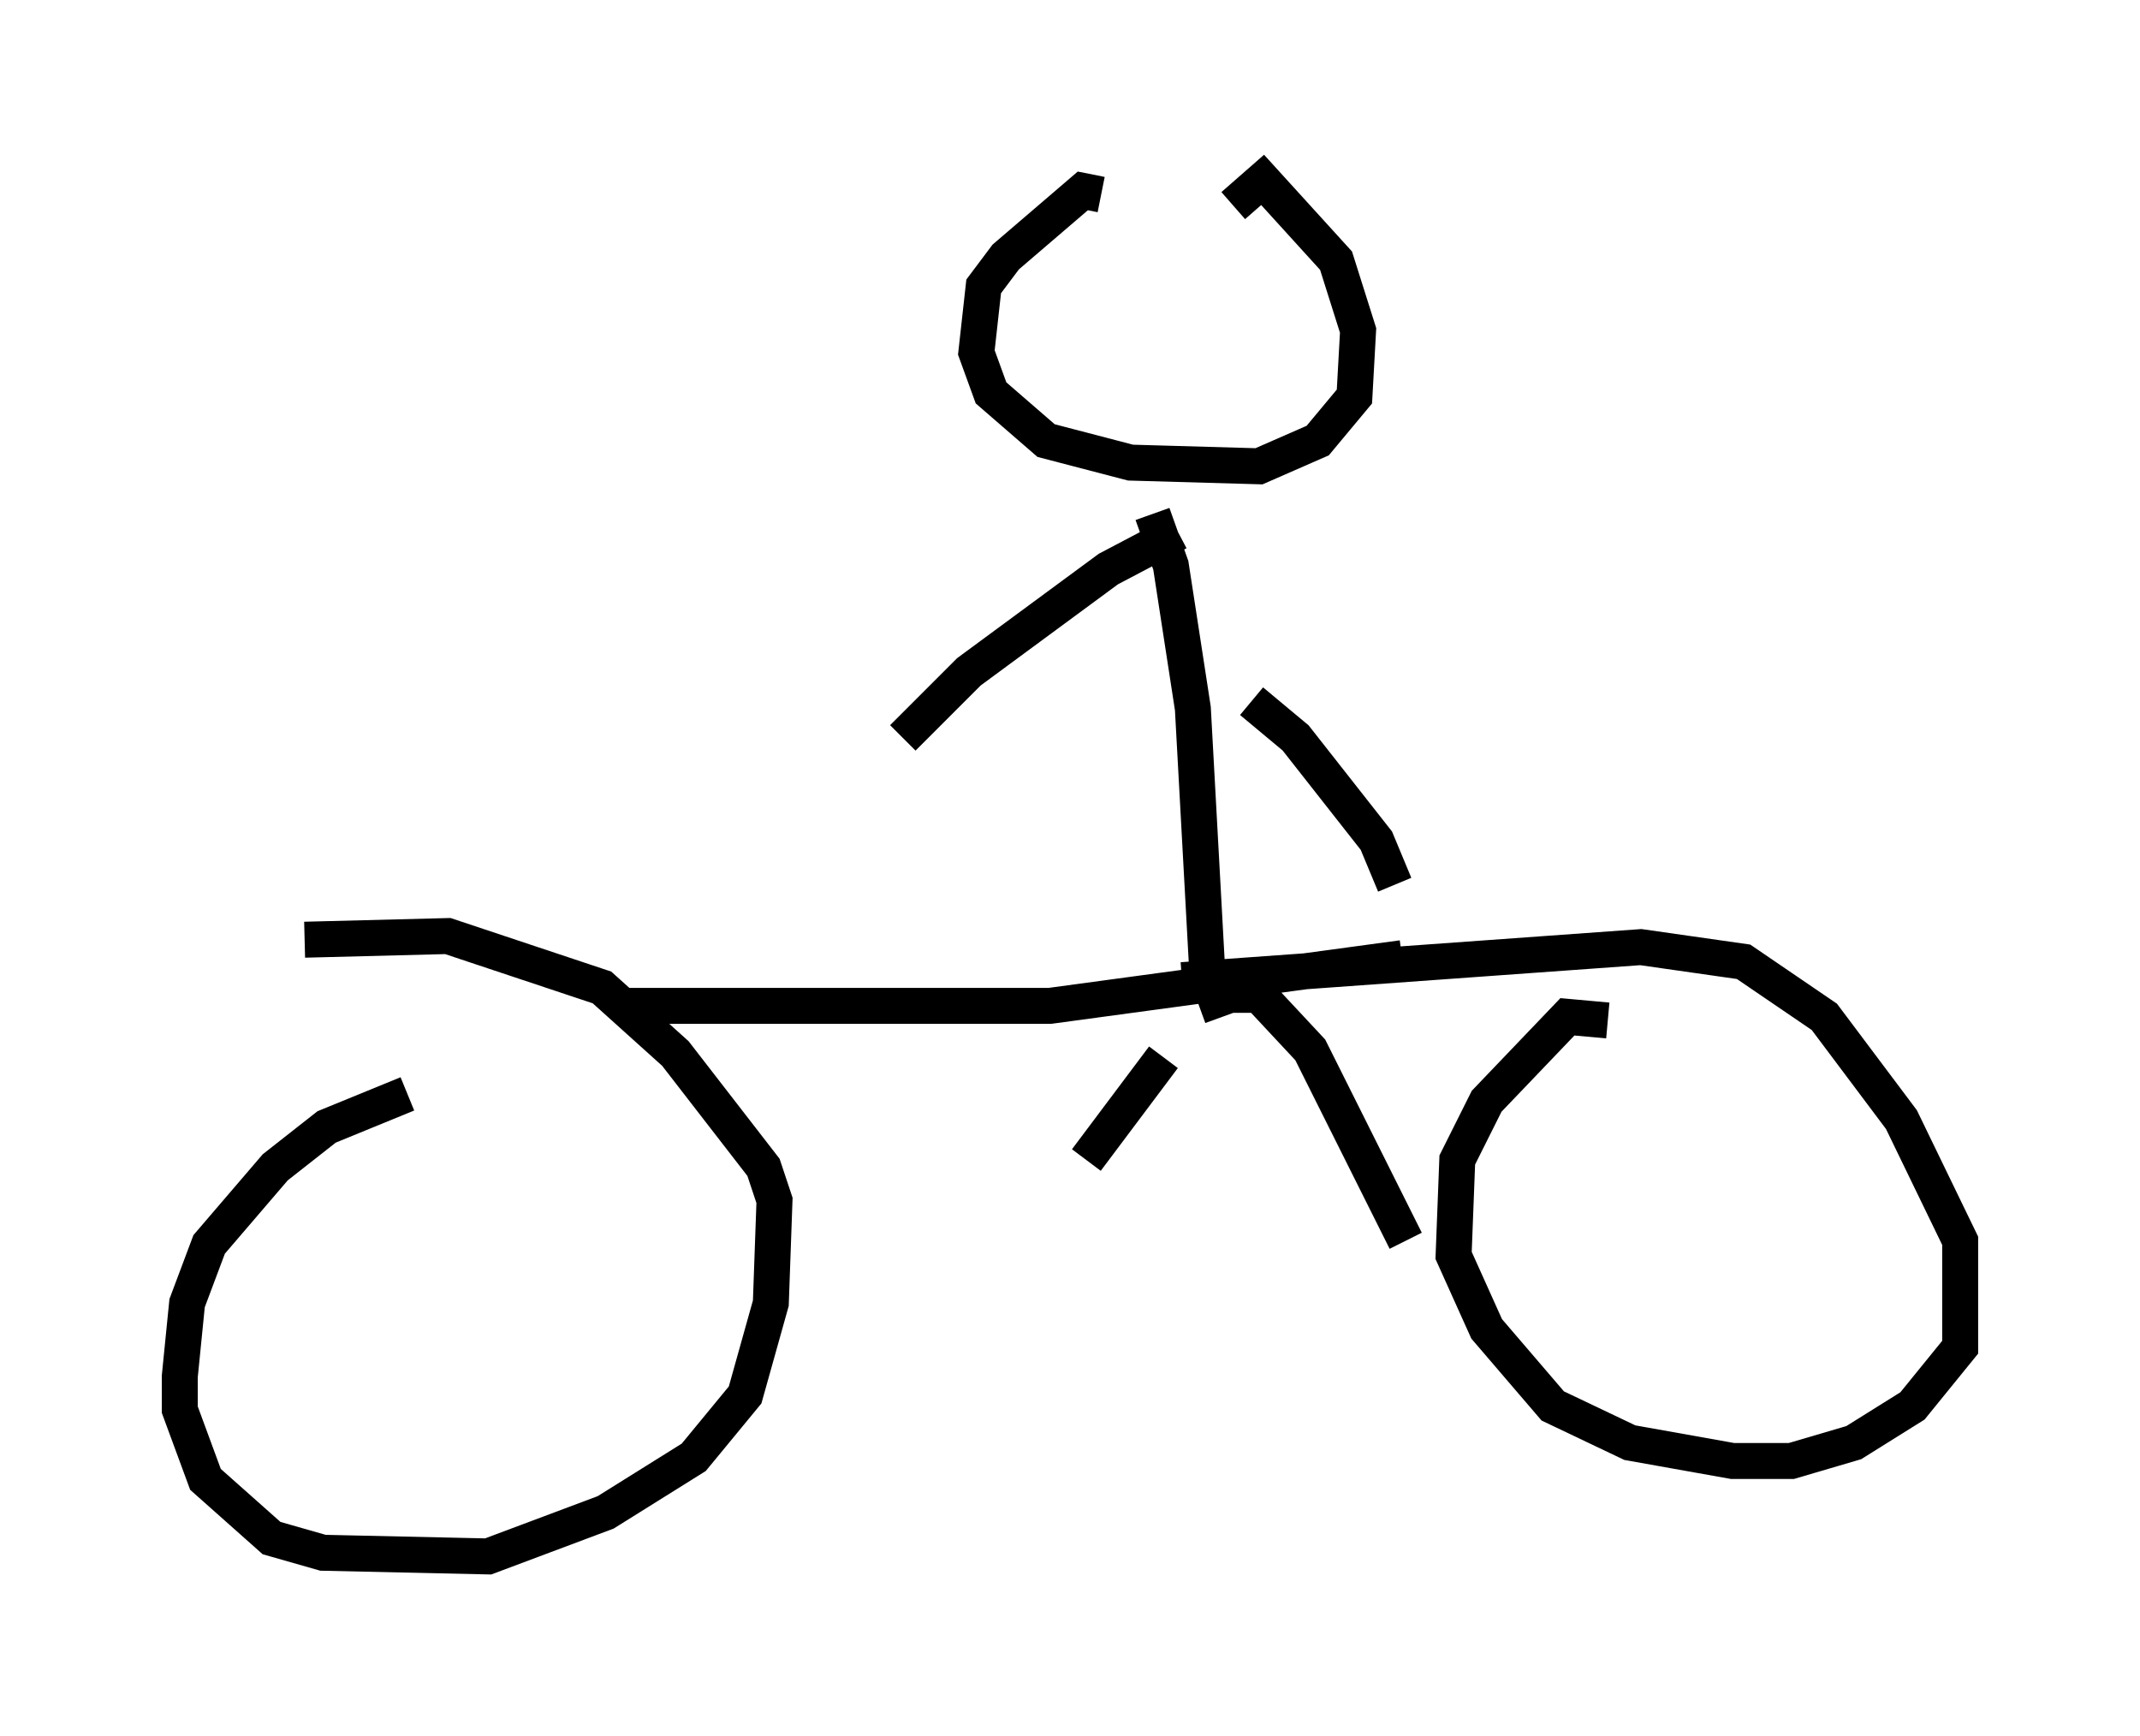 <?xml version="1.0" encoding="utf-8" ?>
<svg baseProfile="full" height="48.282" version="1.1" width="59.511" xmlns="http://www.w3.org/2000/svg" xmlns:ev="http://www.w3.org/2001/xml-events" xmlns:xlink="http://www.w3.org/1999/xlink"><defs /><rect fill="white" height="48.282" width="59.511" x="0" y="0" /><path d="M12.758, 30.419 m-1.429, 0.0 l-2.246, 0.919 -1.429, 1.123 l-1.838, 2.144 -0.613, 1.633 l-0.204, 2.042 0.0, 0.919 l0.715, 1.94 1.838, 1.633 l1.429, 0.408 4.594, 0.102 l3.267, -1.225 2.45, -1.531 l1.429, -1.735 0.715, -2.552 l0.102, -2.858 -0.306, -0.919 l-2.45, -3.165 -2.042, -1.838 l-4.288, -1.429 -3.981, 0.102 m36.24, 2.246 l-1.123, -0.102 -2.246, 2.348 l-0.817, 1.633 -0.102, 2.654 l0.919, 2.042 1.838, 2.144 l2.144, 1.021 2.858, 0.51 l1.633, 0.0 1.735, -0.51 l1.633, -1.021 1.327, -1.633 l0.0, -2.96 -1.633, -3.369 l-2.144, -2.858 -2.246, -1.531 l-2.858, -0.408 -12.761, 0.919 m-15.517, 0.715 l11.842, 0.0 9.8, -1.327 m-8.371, -21.234 l-0.51, -0.102 -2.144, 1.838 l-0.613, 0.817 -0.204, 1.838 l0.408, 1.123 1.531, 1.327 l2.348, 0.613 3.573, 0.102 l1.633, -0.715 1.021, -1.225 l0.102, -1.838 -0.613, -1.94 l-2.042, -2.246 -0.817, 0.715 m-2.246, 8.575 l0.51, 1.429 0.613, 3.981 l0.408, 7.452 0.408, 1.123 m-1.225, -13.475 l-1.94, 1.021 -3.879, 2.858 l-1.838, 1.838 m9.698, -1.021 l1.225, 1.021 2.246, 2.858 l0.51, 1.225 m-6.431, 4.798 l-2.144, 2.858 m4.083, -4.594 l0.715, 0.0 1.429, 1.531 l2.654, 5.308 " fill="none" stroke="black" stroke-width="1" /></svg>